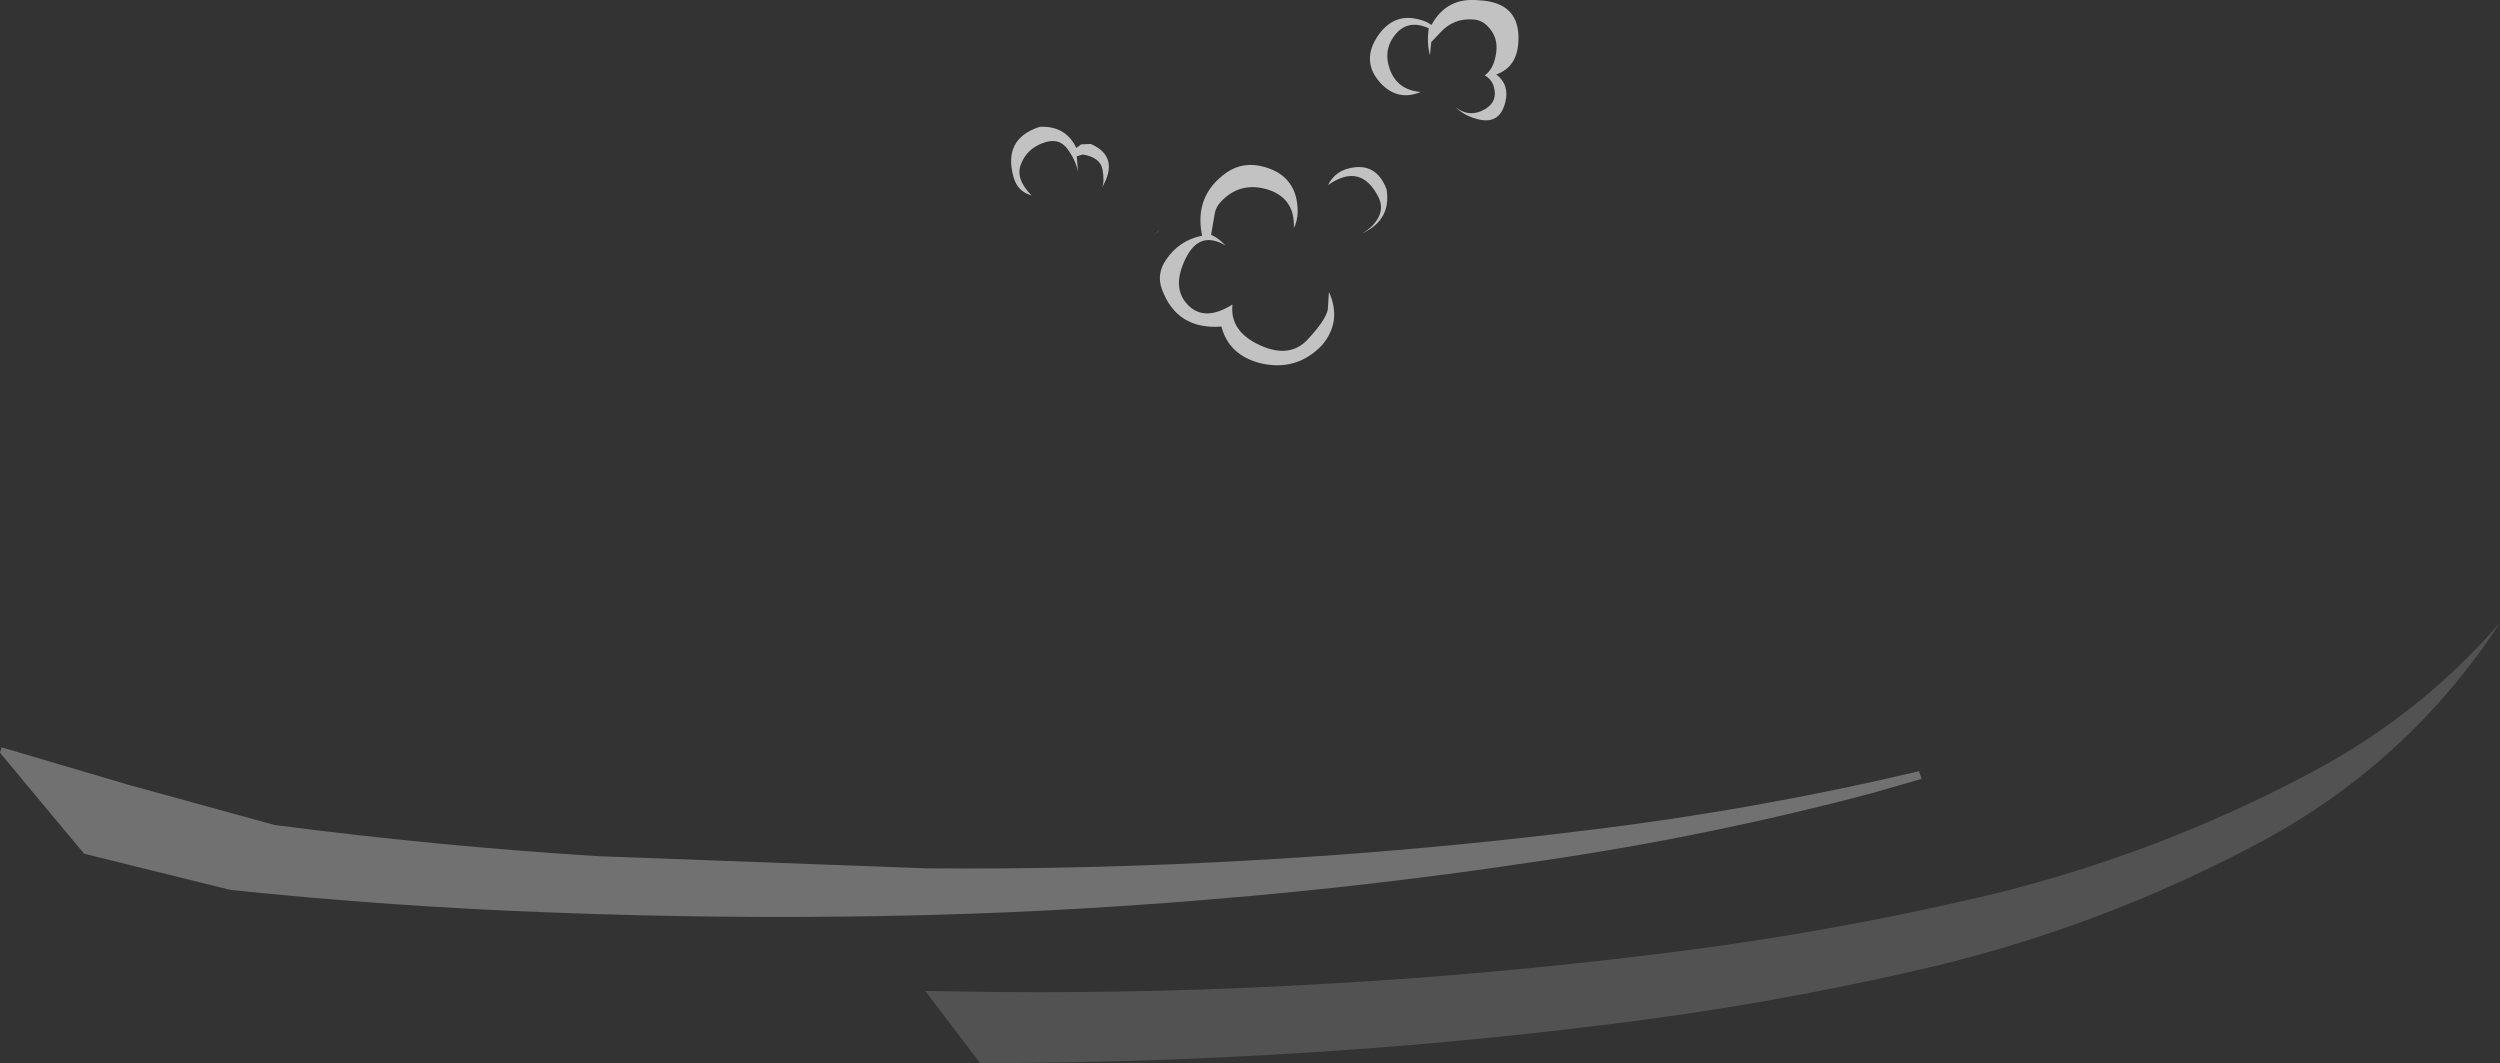 <?xml version="1.0" encoding="UTF-8" standalone="no"?>
<svg xmlns:xlink="http://www.w3.org/1999/xlink" height="236.35px" width="555.8px" xmlns="http://www.w3.org/2000/svg">
  <rect width="100%" height="100%" fill="#333333" stroke="none"/>
  <g transform="matrix(1.0, 0.0, 0.0, 1.0, 290.5, 34.15)">
    <path d="M236.35 136.8 Q224.75 146.4 210.95 153.65 177.1 171.55 140.05 180.55 103.2 189.25 65.7 193.75 29.3 198.25 -7.2 200.3 -39.85 202.2 -72.6 202.2 L-84.8 186.15 -68.8 186.4 Q-32.0 186.7 4.6 184.55 41.1 182.5 77.5 178.0 115.0 173.5 151.85 164.8 188.9 155.8 222.75 137.9 236.55 130.65 248.15 121.05 257.4 113.4 265.3 104.3 253.1 122.95 236.35 136.8" fill="#ffffff" fill-opacity="0.153" fill-rule="evenodd" stroke="none"/>
    <path d="M136.7 139.0 L126.0 142.1 Q89.4 151.8 52.0 157.25 15.75 162.75 -20.7 165.75 -57.25 168.85 -94.05 169.5 -130.55 170.15 -167.0 168.75 -203.25 167.45 -239.25 163.7 L-271.8 155.65 -282.6 142.7 -290.5 133.2 -290.15 132.0 -261.85 140.35 -229.5 149.25 Q-193.6 153.95 -157.4 156.2 L-84.5 158.9 Q-47.7 159.2 -11.1 157.05 25.4 155.0 61.8 150.5 99.3 146.0 136.15 137.3 L136.7 139.0" fill="#ffffff" fill-opacity="0.302" fill-rule="evenodd" stroke="none"/>
    <path d="M-53.15 -1.0 Q-55.1 -3.7 -58.65 -2.35 -62.2 -1.05 -63.5 2.3 -64.85 5.6 -61.15 9.3 -64.25 8.45 -65.15 5.3 -67.6 -3.3 -59.35 -5.95 -53.6 -6.25 -51.2 -1.25 L-50.15 -2.05 -48.0 -2.15 Q-41.5 0.7 -45.5 7.55 -44.9 6.2 -45.4 3.5 -45.9 0.85 -49.75 0.2 L-51.1 0.6 -50.85 4.1 Q-51.25 1.65 -53.15 -1.0 M-18.0 20.45 Q-23.85 16.95 -26.95 23.4 -30.1 29.85 -26.4 33.65 -22.7 37.45 -16.5 33.55 -17.15 39.45 -10.5 42.55 -3.85 45.65 0.2 41.35 4.25 37.0 4.7 34.65 L4.95 30.75 Q7.9 37.3 3.4 42.6 -2.25 48.5 -10.3 46.6 -17.3 44.8 -18.95 38.45 -28.9 39.2 -32.2 30.1 -33.4 26.75 -31.3 23.65 -28.4 19.3 -23.25 18.25 -25.1 9.35 -17.8 4.2 -14.05 1.65 -9.45 2.95 -1.9 5.05 -2.0 13.15 -2.05 14.85 -2.85 16.6 -2.55 10.15 -8.3 8.1 -14.85 5.95 -19.3 10.95 -20.1 11.9 -20.4 13.1 L-21.25 18.05 Q-20.0 18.6 -18.9 19.6 L-18.0 20.45 M4.75 7.0 Q6.05 4.4 8.65 3.5 15.25 1.4 17.75 7.9 18.9 14.8 12.2 17.8 14.85 16.4 16.05 14.0 17.05 11.9 15.95 9.65 12.0 1.9 4.75 7.0 M-33.95 18.05 L-33.05 17.3 -32.6 17.0 -33.95 18.05" fill="#ffffff" fill-opacity="0.702" fill-rule="evenodd" stroke="none"/>
    <path d="M27.7 -24.8 L27.4 -21.85 Q26.65 -24.8 27.15 -27.85 22.25 -30.1 19.35 -26.0 17.1 -22.9 18.4 -19.0 20.0 -14.15 25.35 -13.7 20.3 -11.6 16.5 -15.6 11.85 -20.6 16.05 -26.5 19.6 -31.4 25.25 -29.75 26.55 -29.45 27.75 -28.6 31.1 -34.75 38.05 -34.1 47.7 -33.75 47.05 -24.65 46.7 -19.2 42.15 -17.6 45.15 -15.3 44.15 -11.4 42.85 -6.2 37.7 -7.75 35.0 -8.45 33.1 -10.35 36.25 -7.8 39.85 -10.0 42.6 -11.75 41.55 -15.05 41.05 -16.55 39.6 -17.4 41.7 -18.9 42.15 -22.6 42.6 -26.0 40.15 -28.4 39.0 -29.6 37.25 -29.8 32.7 -30.25 29.65 -26.85 L27.7 -24.8" fill="#ffffff" fill-opacity="0.702" fill-rule="evenodd" stroke="none"/>
  </g>
</svg>
